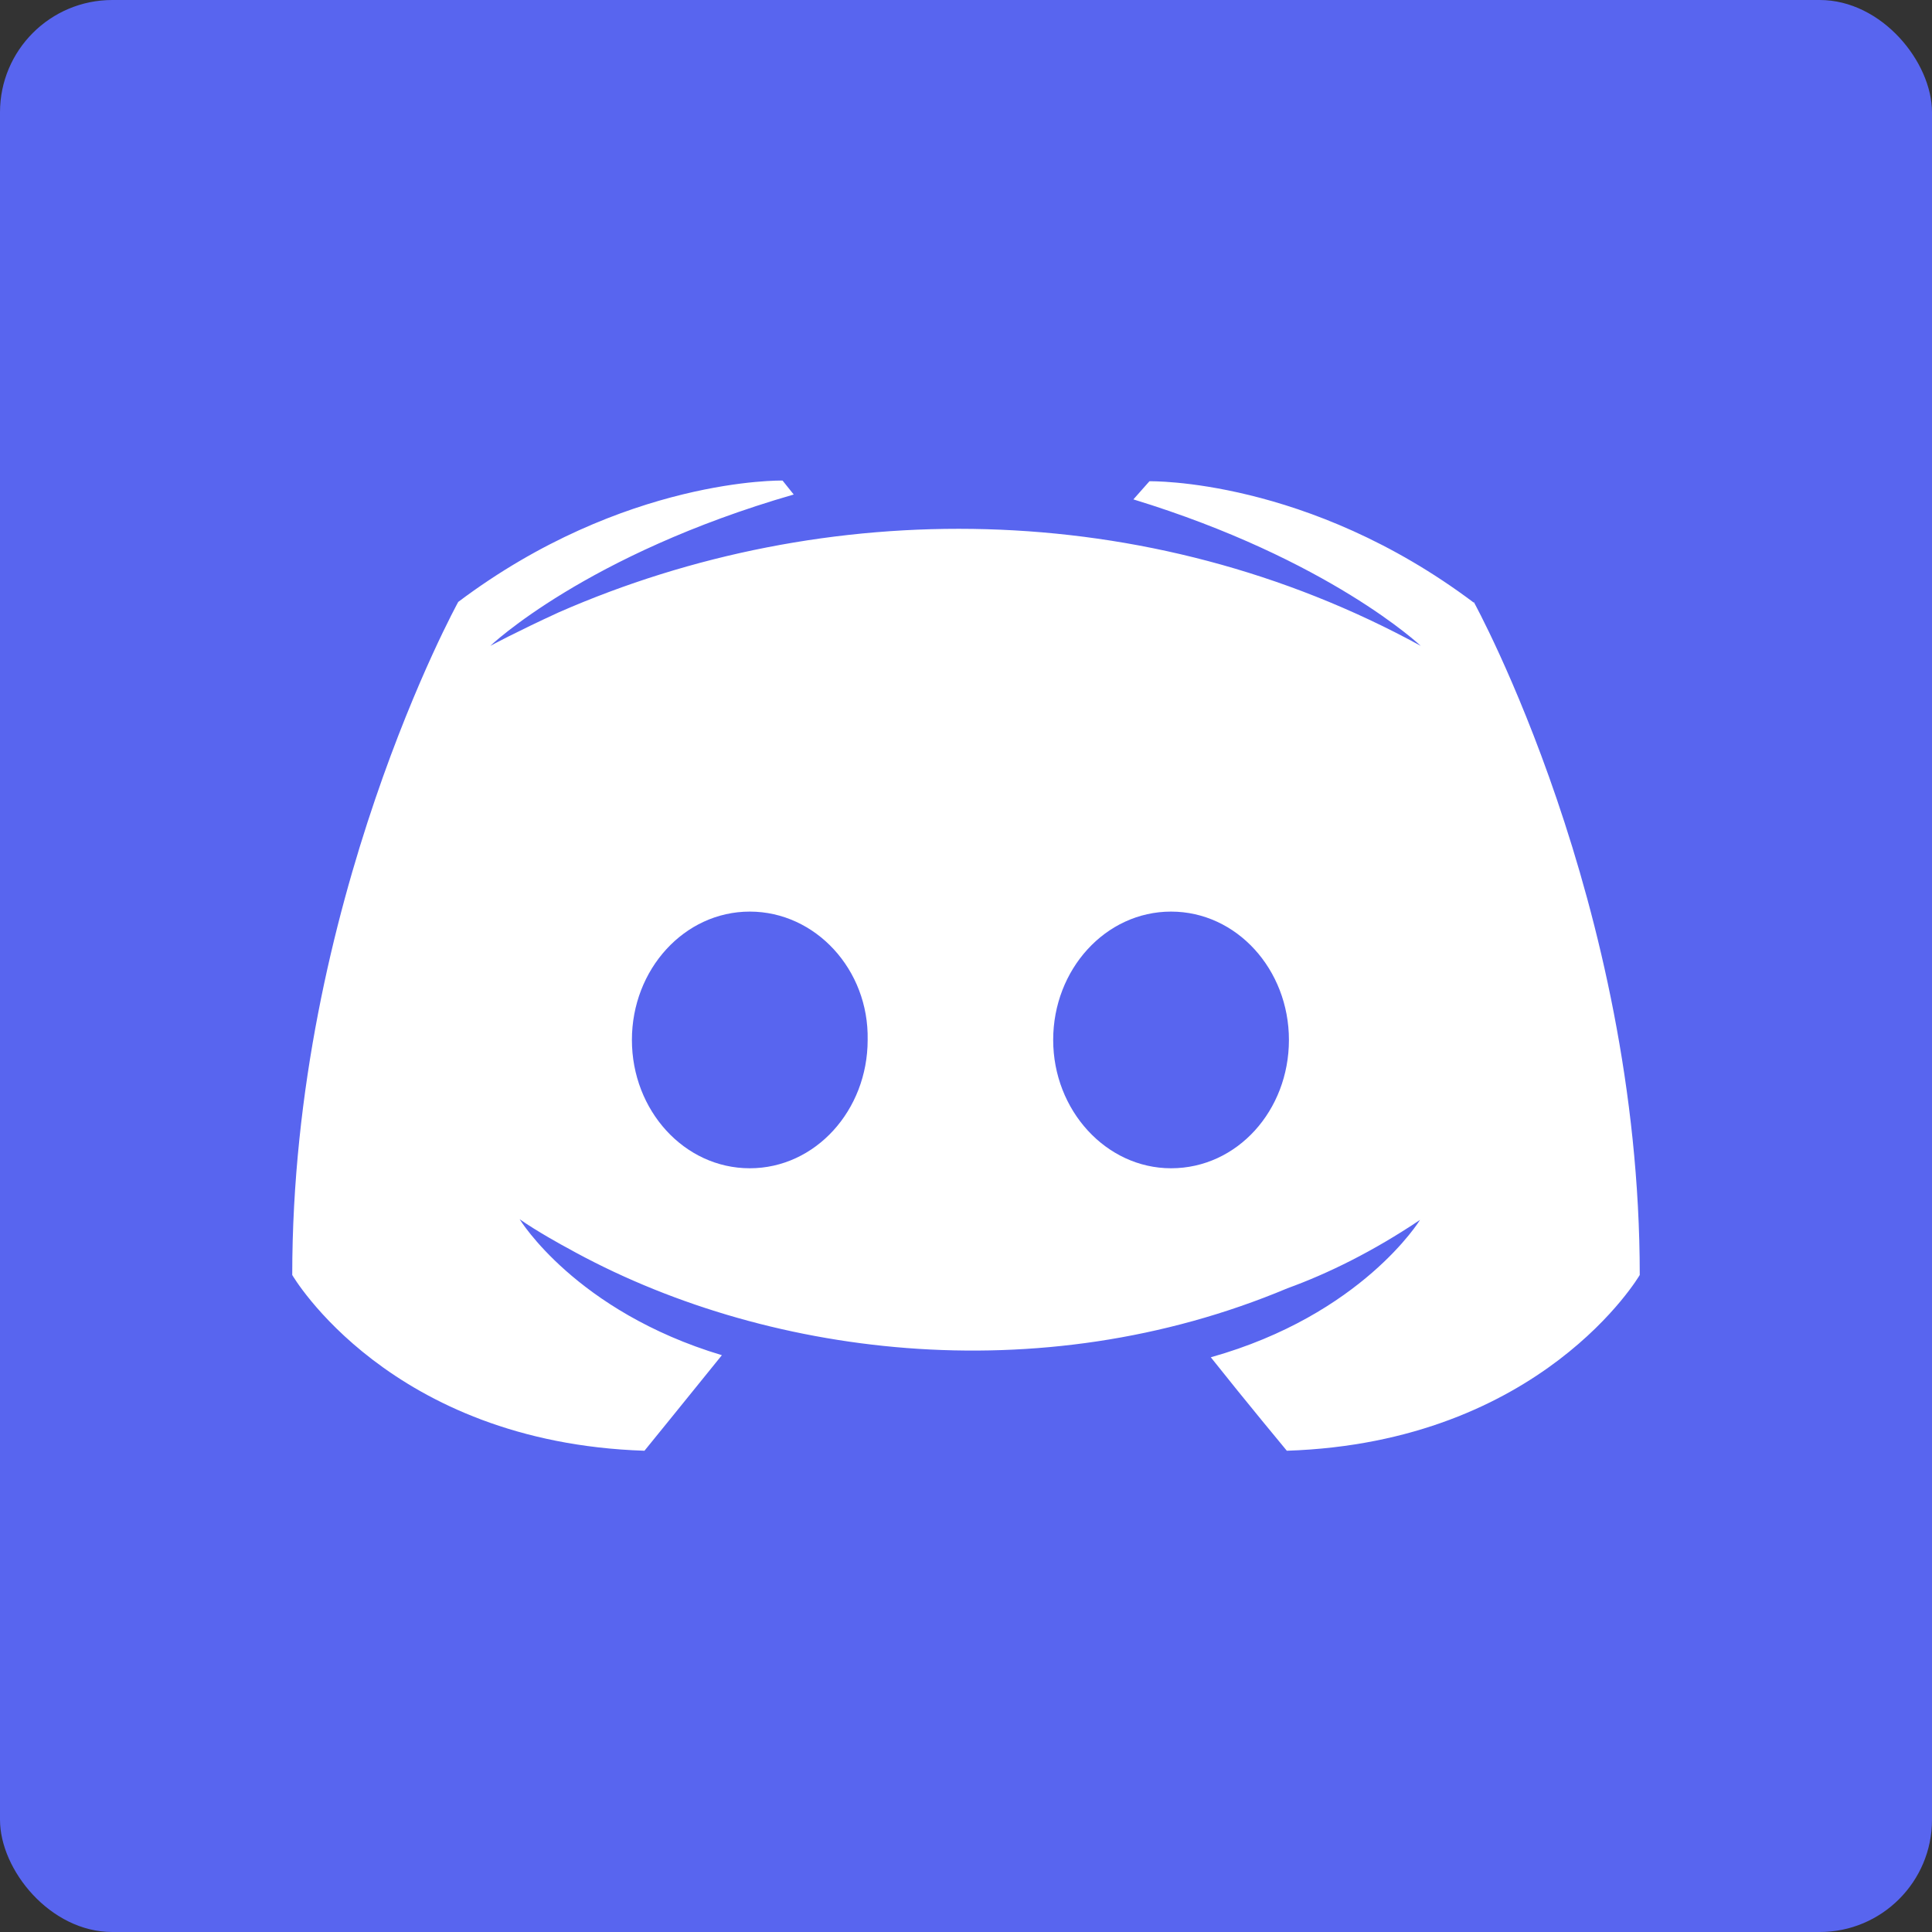 <?xml version="1.0" encoding="UTF-8"?>
<svg id="Capa_2" data-name="Capa 2" xmlns="http://www.w3.org/2000/svg" viewBox="0 0 27.7 27.7">
  <rect x="0" y="0" width="27.7" height="27.7" fill="#333333" stroke="none"/>
  <defs>
    <style>
      .cls-1 {
        fill: #fff;
      }

      .cls-2 {
        fill: #5865ef;
      }
    </style>
  </defs>
  <g id="Capa_1-2" data-name="Capa 1">
    <g>
      <rect class="cls-2" width="27.7" height="27.7" rx="1.61" ry="1.61"/>
      <path class="cls-1" d="m21.13,8.64c-2.38-1.79-4.65-1.74-4.65-1.74l-.23.26c2.81.86,4.12,2.1,4.12,2.1-3.93-2.15-8.55-2.15-12.36-.48-.61.28-.98.48-.98.48,0,0,1.37-1.31,4.35-2.17l-.16-.2s-2.27-.05-4.65,1.74c0,0-2.38,4.32-2.38,9.65,0,0,1.39,2.4,5.05,2.52,0,0,.61-.75,1.11-1.37-2.1-.63-2.9-1.95-2.9-1.95.24.17.64.39.68.41,2.79,1.56,6.76,2.08,10.33.58.58-.21,1.23-.53,1.9-.98,0,0-.83,1.36-3,1.97.5.63,1.09,1.34,1.09,1.34,3.66-.12,5.06-2.52,5.06-2.52,0-5.33-2.38-9.65-2.38-9.65Zm-8.69,6.27c0,1.01-.75,1.84-1.69,1.84s-1.69-.83-1.69-1.84.75-1.84,1.69-1.84,1.71.83,1.69,1.84Zm4.35,1.84c-.93,0-1.69-.83-1.69-1.84s.75-1.84,1.69-1.84,1.69.83,1.69,1.84-.74,1.84-1.69,1.84Z"/>
    </g>
  </g>
</svg>